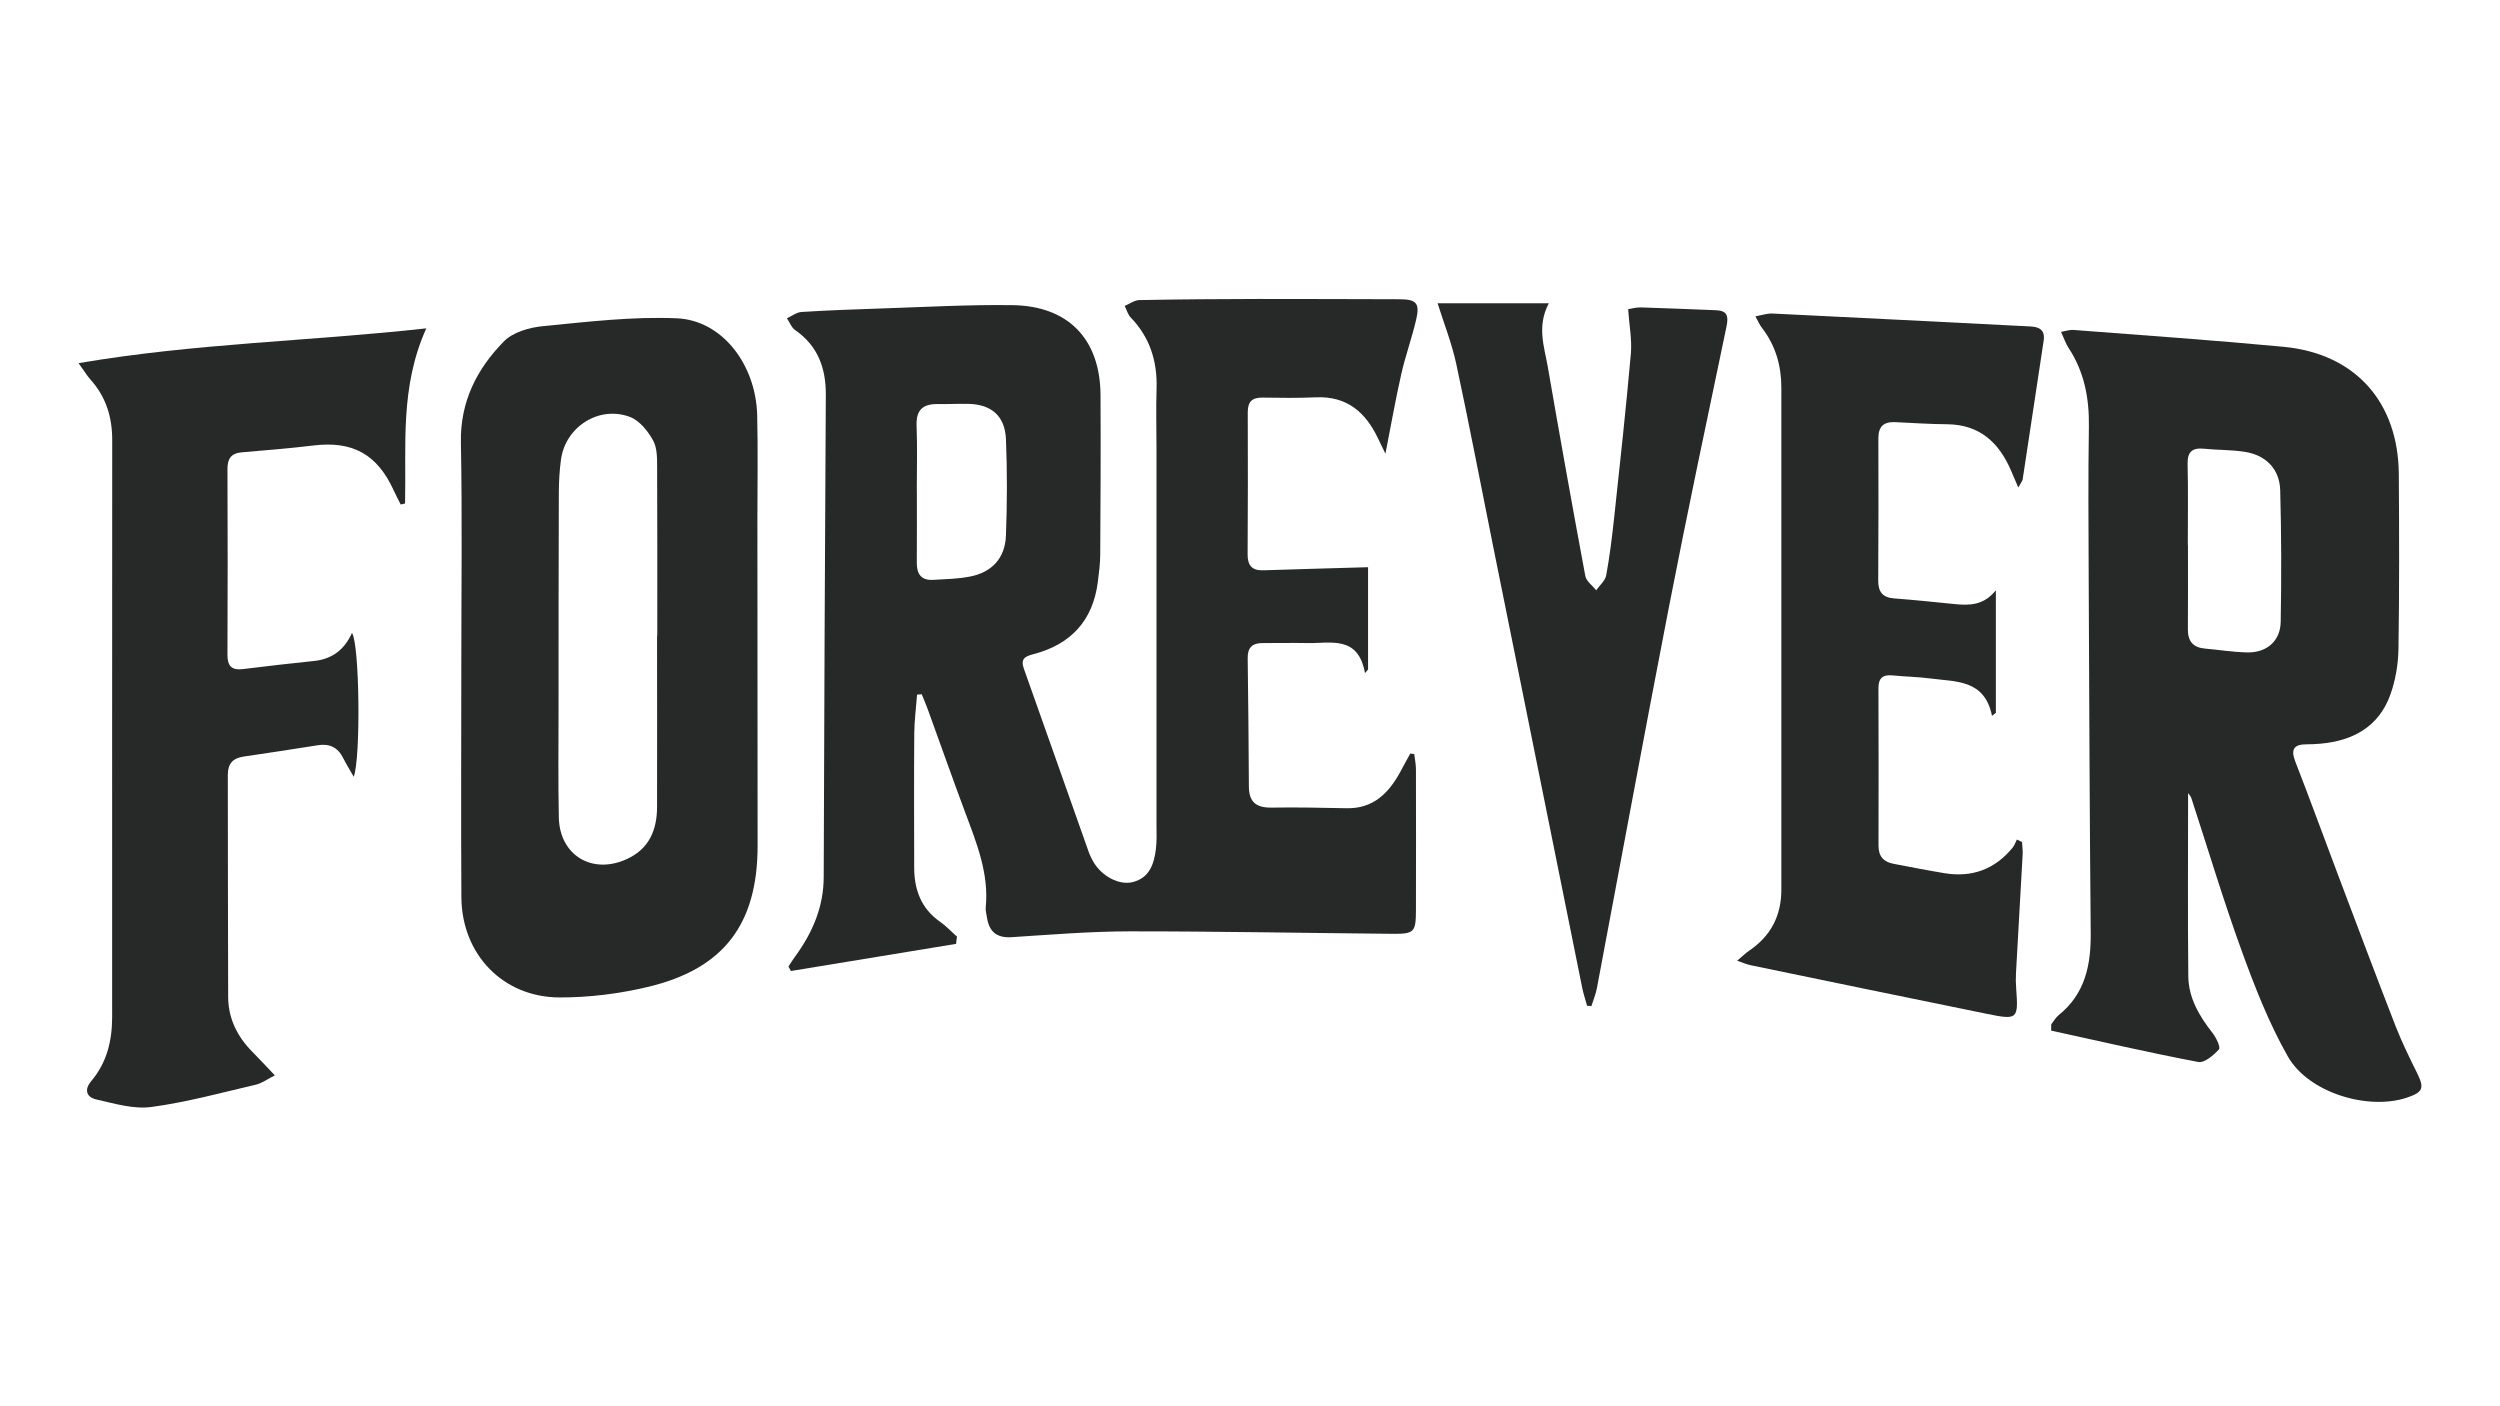 <?xml version="1.0" encoding="utf-8"?>
<!-- Generator: Adobe Illustrator 23.0.5, SVG Export Plug-In . SVG Version: 6.00 Build 0)  -->
<svg version="1.1" id="Default" xmlns="http://www.w3.org/2000/svg" xmlns:xlink="http://www.w3.org/1999/xlink" x="0px" y="0px"
	 viewBox="0 0 355.56 200" style="enable-background:new 0 0 355.56 200;" xml:space="preserve">
<style type="text/css">
	.st0{fill:#272828;}
</style>
<g>
	<path class="st0" d="M225.72,143.05c-0.24-0.87-0.52-1.72-0.7-2.6c-4.23-20.9-8.44-41.8-12.65-62.7
		c-1.75-8.67-3.4-17.37-5.26-26.01c-0.63-2.93-1.75-5.74-2.65-8.61c5.27,0,10.55,0,15.82,0c-1.73,3.28-0.65,6.16-0.15,9.03
		c1.72,9.93,3.49,19.85,5.34,29.76c0.14,0.75,1.02,1.36,1.55,2.03c0.49-0.71,1.28-1.36,1.42-2.13c0.5-2.7,0.83-5.44,1.13-8.18
		c0.84-7.78,1.69-15.57,2.38-23.36c0.17-1.96-0.23-3.96-0.39-6.3c0.36-0.06,1.09-0.28,1.82-0.26c3.55,0.1,7.1,0.27,10.66,0.4
		c1.65,0.06,1.81,0.87,1.51,2.32c-2.79,13.34-5.62,26.68-8.22,40.06c-3.5,18.01-6.81,36.05-10.22,54.08
		c-0.16,0.86-0.52,1.68-0.78,2.52C226.13,143.06,225.93,143.05,225.72,143.05z"/>
	<path class="st0" d="M287.05,69.34c-0.45-1.05-0.74-1.74-1.04-2.43c-1.72-3.98-4.47-6.53-9.07-6.57c-2.46-0.02-4.93-0.18-7.39-0.3
		c-1.62-0.08-2.4,0.59-2.4,2.29c0.03,6.75,0.01,13.5-0.02,20.25c-0.01,1.58,0.61,2.41,2.27,2.53c2.89,0.21,5.78,0.53,8.66,0.81
		c2.07,0.2,4.08,0.18,5.8-1.97c0,5.81,0,11.62,0,17.43c-0.18,0.14-0.37,0.29-0.55,0.43c-1.04-5.19-5.13-4.83-8.72-5.31
		c-1.79-0.24-3.62-0.26-5.42-0.44c-1.38-0.14-2.02,0.38-2.01,1.81c0.03,7.47,0.03,14.95,0.01,22.42c0,1.5,0.72,2.29,2.12,2.56
		c2.42,0.46,4.84,0.94,7.27,1.34c3.91,0.64,7.16-0.55,9.68-3.63c0.27-0.33,0.41-0.77,0.61-1.16c0.24,0.12,0.49,0.24,0.73,0.36
		c0.03,0.57,0.12,1.15,0.09,1.72c-0.31,5.65-0.64,11.29-0.95,16.94c-0.04,0.72-0.03,1.45,0.03,2.18c0.32,4.35,0.21,4.49-4.14,3.6
		c-11.23-2.28-22.44-4.61-33.66-6.93c-0.52-0.11-1.01-0.33-1.89-0.63c0.78-0.66,1.23-1.11,1.74-1.45c3.06-2.08,4.55-4.95,4.55-8.66
		c-0.01-23.8,0-47.6,0-71.4c0-3.14-0.83-6.02-2.78-8.53c-0.3-0.38-0.49-0.85-0.91-1.61c0.96-0.17,1.69-0.43,2.41-0.4
		c12.24,0.59,24.48,1.22,36.73,1.84c1.29,0.07,2.08,0.54,1.86,2.01c-1,6.58-1.99,13.17-2.99,19.75
		C287.61,68.45,287.41,68.67,287.05,69.34z"/>
	<path class="st0" d="M11.17,51.65c16.55-2.83,32.74-3.1,49.46-4.95c-3.78,8.37-2.83,16.7-3.02,24.91
		c-0.21,0.05-0.41,0.09-0.62,0.14c-0.33-0.65-0.67-1.29-0.97-1.95c-2.36-5.2-5.86-7.12-11.45-6.44c-3.38,0.41-6.77,0.68-10.17,0.97
		c-1.56,0.13-2.06,0.93-2.05,2.44c0.04,8.78,0.04,17.56,0,26.34c-0.01,1.62,0.6,2.25,2.21,2.05c3.38-0.42,6.77-0.81,10.16-1.16
		c2.53-0.27,4.27-1.61,5.34-3.98c1.08,1.56,1.27,17.72,0.25,20.46c-0.58-1.03-1.09-1.84-1.52-2.7c-0.76-1.5-1.95-2.05-3.58-1.79
		c-3.51,0.55-7.02,1.1-10.54,1.61c-1.55,0.22-2.27,1-2.27,2.61c0.03,10.52,0,21.04,0.05,31.56c0.01,3.04,1.27,5.62,3.4,7.78
		c1,1.02,1.98,2.07,3.24,3.39c-1.1,0.56-1.86,1.14-2.71,1.33c-4.94,1.15-9.85,2.5-14.86,3.17c-2.52,0.34-5.25-0.49-7.82-1.07
		c-1.33-0.3-1.82-1.32-0.71-2.63c2.22-2.62,2.96-5.75,2.96-9.11c0-27.35-0.01-54.71,0.01-82.06c0-3.27-0.89-6.14-3.09-8.58
		C12.39,53.45,12.03,52.83,11.17,51.65z"/>
	<path class="st0" d="M65.61,94.52c0-10.53,0.14-21.05-0.06-31.58c-0.11-5.82,2.27-10.47,6.11-14.38c1.28-1.31,3.62-1.99,5.55-2.17
		c6.33-0.62,12.72-1.39,19.04-1.12c6.46,0.27,11.26,6.57,11.44,13.79c0.12,5.01,0.03,10.02,0.03,15.03
		c0.01,15.39,0.03,30.78,0.03,46.17c0,11.19-4.81,17.56-15.68,20.12c-4.06,0.96-8.31,1.49-12.48,1.48
		c-8.08-0.02-13.91-6.14-13.97-14.23C65.55,116.59,65.61,105.55,65.61,94.52z M93.45,90.42c0.01,0,0.02,0,0.03,0
		c0-7.9,0.02-15.81-0.02-23.71c-0.01-1.36,0.05-2.92-0.56-4.04c-0.73-1.35-1.95-2.86-3.3-3.37c-4.43-1.67-9.21,1.43-9.82,6.1
		c-0.2,1.51-0.29,3.03-0.3,4.55c-0.04,10.3-0.04,20.59-0.04,30.89c0,5.15-0.07,10.3,0.04,15.44c0.12,5.37,4.75,8.15,9.65,5.91
		c3.19-1.45,4.31-4.14,4.32-7.41C93.47,106.67,93.45,98.54,93.45,90.42z"/>
	<path class="st0" d="M291.74,145.68c0.35-0.44,0.63-0.97,1.06-1.31c3.76-3.03,4.59-7.11,4.55-11.67
		c-0.16-16.97-0.21-33.94-0.29-50.91c-0.03-7.03-0.08-14.07,0.03-21.1c0.06-4.03-0.64-7.78-2.88-11.19
		c-0.42-0.64-0.66-1.39-1.08-2.3c0.76-0.13,1.24-0.31,1.69-0.28c9.98,0.77,19.96,1.46,29.92,2.4c10.23,0.96,16.37,7.85,16.43,18.17
		c0.05,8.27,0.08,16.54-0.05,24.81c-0.04,2.21-0.43,4.51-1.18,6.57c-1.65,4.5-5.3,6.49-9.91,6.9c-0.65,0.06-1.3,0.09-1.96,0.09
		c-1.77,0-2.32,0.66-1.63,2.43c2.1,5.41,4.09,10.86,6.14,16.29c2.69,7.13,5.37,14.26,8.13,21.36c0.89,2.29,1.99,4.51,3.08,6.72
		c1.03,2.09,0.82,2.68-1.44,3.44c-5.52,1.87-14.01-0.66-16.96-5.84c-2.7-4.75-4.72-9.94-6.59-15.09c-2.6-7.16-4.78-14.46-7.15-21.7
		c-0.06-0.18-0.21-0.33-0.45-0.68c0,8.84-0.06,17.46,0.03,26.08c0.04,3.09,1.58,5.67,3.46,8.06c0.51,0.66,1.16,2.03,0.9,2.31
		c-0.76,0.84-2.07,1.97-2.94,1.8c-7.01-1.33-13.96-2.94-20.93-4.46C291.74,146.29,291.74,145.99,291.74,145.68z M311.16,77.54
		c0.01,0,0.02,0,0.02,0c0,3.99,0.02,7.98-0.01,11.97c-0.01,1.67,0.73,2.58,2.4,2.73c2.02,0.18,4.04,0.51,6.07,0.55
		c2.74,0.05,4.68-1.62,4.73-4.34c0.11-6.24,0.1-12.48-0.07-18.72c-0.08-3-2.01-4.98-4.99-5.46c-1.92-0.31-3.9-0.25-5.85-0.45
		c-1.69-0.17-2.37,0.45-2.33,2.19C311.22,69.85,311.16,73.7,311.16,77.54z"/>
	<path class="st0" d="M135.98,134.24c-7.83,1.29-15.67,2.57-23.5,3.86c-0.11-0.21-0.23-0.42-0.34-0.64c0.32-0.49,0.63-1,0.98-1.47
		c2.44-3.36,4.02-6.99,4.03-11.27c0.06-22.86,0.18-45.72,0.3-68.58c0.02-3.79-1.13-6.96-4.38-9.21c-0.52-0.36-0.77-1.1-1.15-1.66
		c0.69-0.31,1.36-0.85,2.06-0.9c3.69-0.23,7.39-0.37,11.09-0.49c6.31-0.2,12.62-0.57,18.93-0.48c7.97,0.11,12.48,4.86,12.52,12.8
		c0.04,7.55,0.01,15.1-0.04,22.65c-0.01,1.3-0.17,2.6-0.34,3.9c-0.7,5.54-3.87,8.92-9.2,10.3c-1.21,0.31-1.81,0.69-1.32,2.06
		c3.09,8.68,6.14,17.37,9.22,26.06c0.17,0.48,0.4,0.94,0.65,1.38c1.2,2.08,3.69,3.4,5.63,2.9c2.37-0.61,3-2.56,3.27-4.65
		c0.15-1.14,0.09-2.32,0.09-3.48c0-17.85,0-35.7,0-53.55c0-2.83-0.08-5.66,0.01-8.49c0.12-3.89-0.94-7.29-3.68-10.13
		c-0.41-0.42-0.57-1.09-0.85-1.64c0.69-0.29,1.38-0.82,2.08-0.83c5.66-0.11,11.31-0.15,16.97-0.16c6.67-0.01,13.35,0.03,20.02,0.04
		c2.39,0.01,2.93,0.54,2.39,2.86c-0.6,2.61-1.53,5.15-2.12,7.76c-0.81,3.58-1.45,7.19-2.26,11.35c-0.49-1.01-0.78-1.6-1.06-2.19
		c-1.76-3.71-4.42-6.02-8.8-5.83c-2.54,0.11-5.08,0.08-7.62,0.04c-1.46-0.02-2.1,0.55-2.1,2.06c0.03,6.75,0.02,13.5-0.02,20.25
		c-0.01,1.54,0.62,2.3,2.2,2.25c4.9-0.16,9.81-0.29,14.93-0.44c0,4.85,0,9.7,0,14.54c-0.15,0.17-0.29,0.34-0.44,0.52
		c-0.97-5.44-4.92-4.19-8.25-4.27c-2.1-0.05-4.21,0.02-6.31,0c-1.44-0.01-2.14,0.64-2.12,2.11c0.07,6.1,0.15,12.19,0.17,18.29
		c0.01,2.26,1.09,3.04,3.25,3c3.55-0.06,7.11,0.02,10.66,0.09c3.69,0.07,5.88-2.04,7.53-5c0.51-0.92,1.01-1.85,1.51-2.78
		c0.19,0.03,0.38,0.05,0.57,0.08c0.08,0.72,0.24,1.45,0.24,2.17c0.02,6.68,0.01,13.36,0,20.03c-0.01,3.12-0.24,3.39-3.34,3.36
		c-12.48-0.11-24.96-0.36-37.44-0.35c-5.58,0.01-11.16,0.47-16.73,0.83c-2.21,0.14-3.23-0.87-3.52-2.91
		c-0.06-0.43-0.2-0.87-0.16-1.29c0.49-4.88-1.32-9.26-2.97-13.68c-1.8-4.83-3.51-9.69-5.27-14.53c-0.26-0.72-0.57-1.43-0.86-2.14
		c-0.22,0.02-0.44,0.03-0.66,0.05c-0.14,1.82-0.38,3.65-0.4,5.47c-0.05,6.39-0.02,12.78-0.01,19.16c0.01,3.15,1,5.82,3.71,7.7
		c0.86,0.6,1.59,1.4,2.38,2.1C136.05,133.56,136.01,133.9,135.98,134.24z M130.39,69.83c0,0,0.01,0,0.01,0
		c0,3.41,0.02,6.82-0.01,10.23c-0.01,1.6,0.66,2.51,2.33,2.41c1.73-0.1,3.49-0.13,5.19-0.46c3.16-0.6,5.04-2.62,5.16-5.85
		c0.17-4.56,0.19-9.14,0-13.7c-0.14-3.32-2.09-4.96-5.37-5.02c-1.45-0.03-2.9,0.05-4.35,0.03c-2.06-0.03-3.06,0.81-2.99,3
		C130.48,63.59,130.39,66.71,130.39,69.83z"/>
</g>
</svg>
